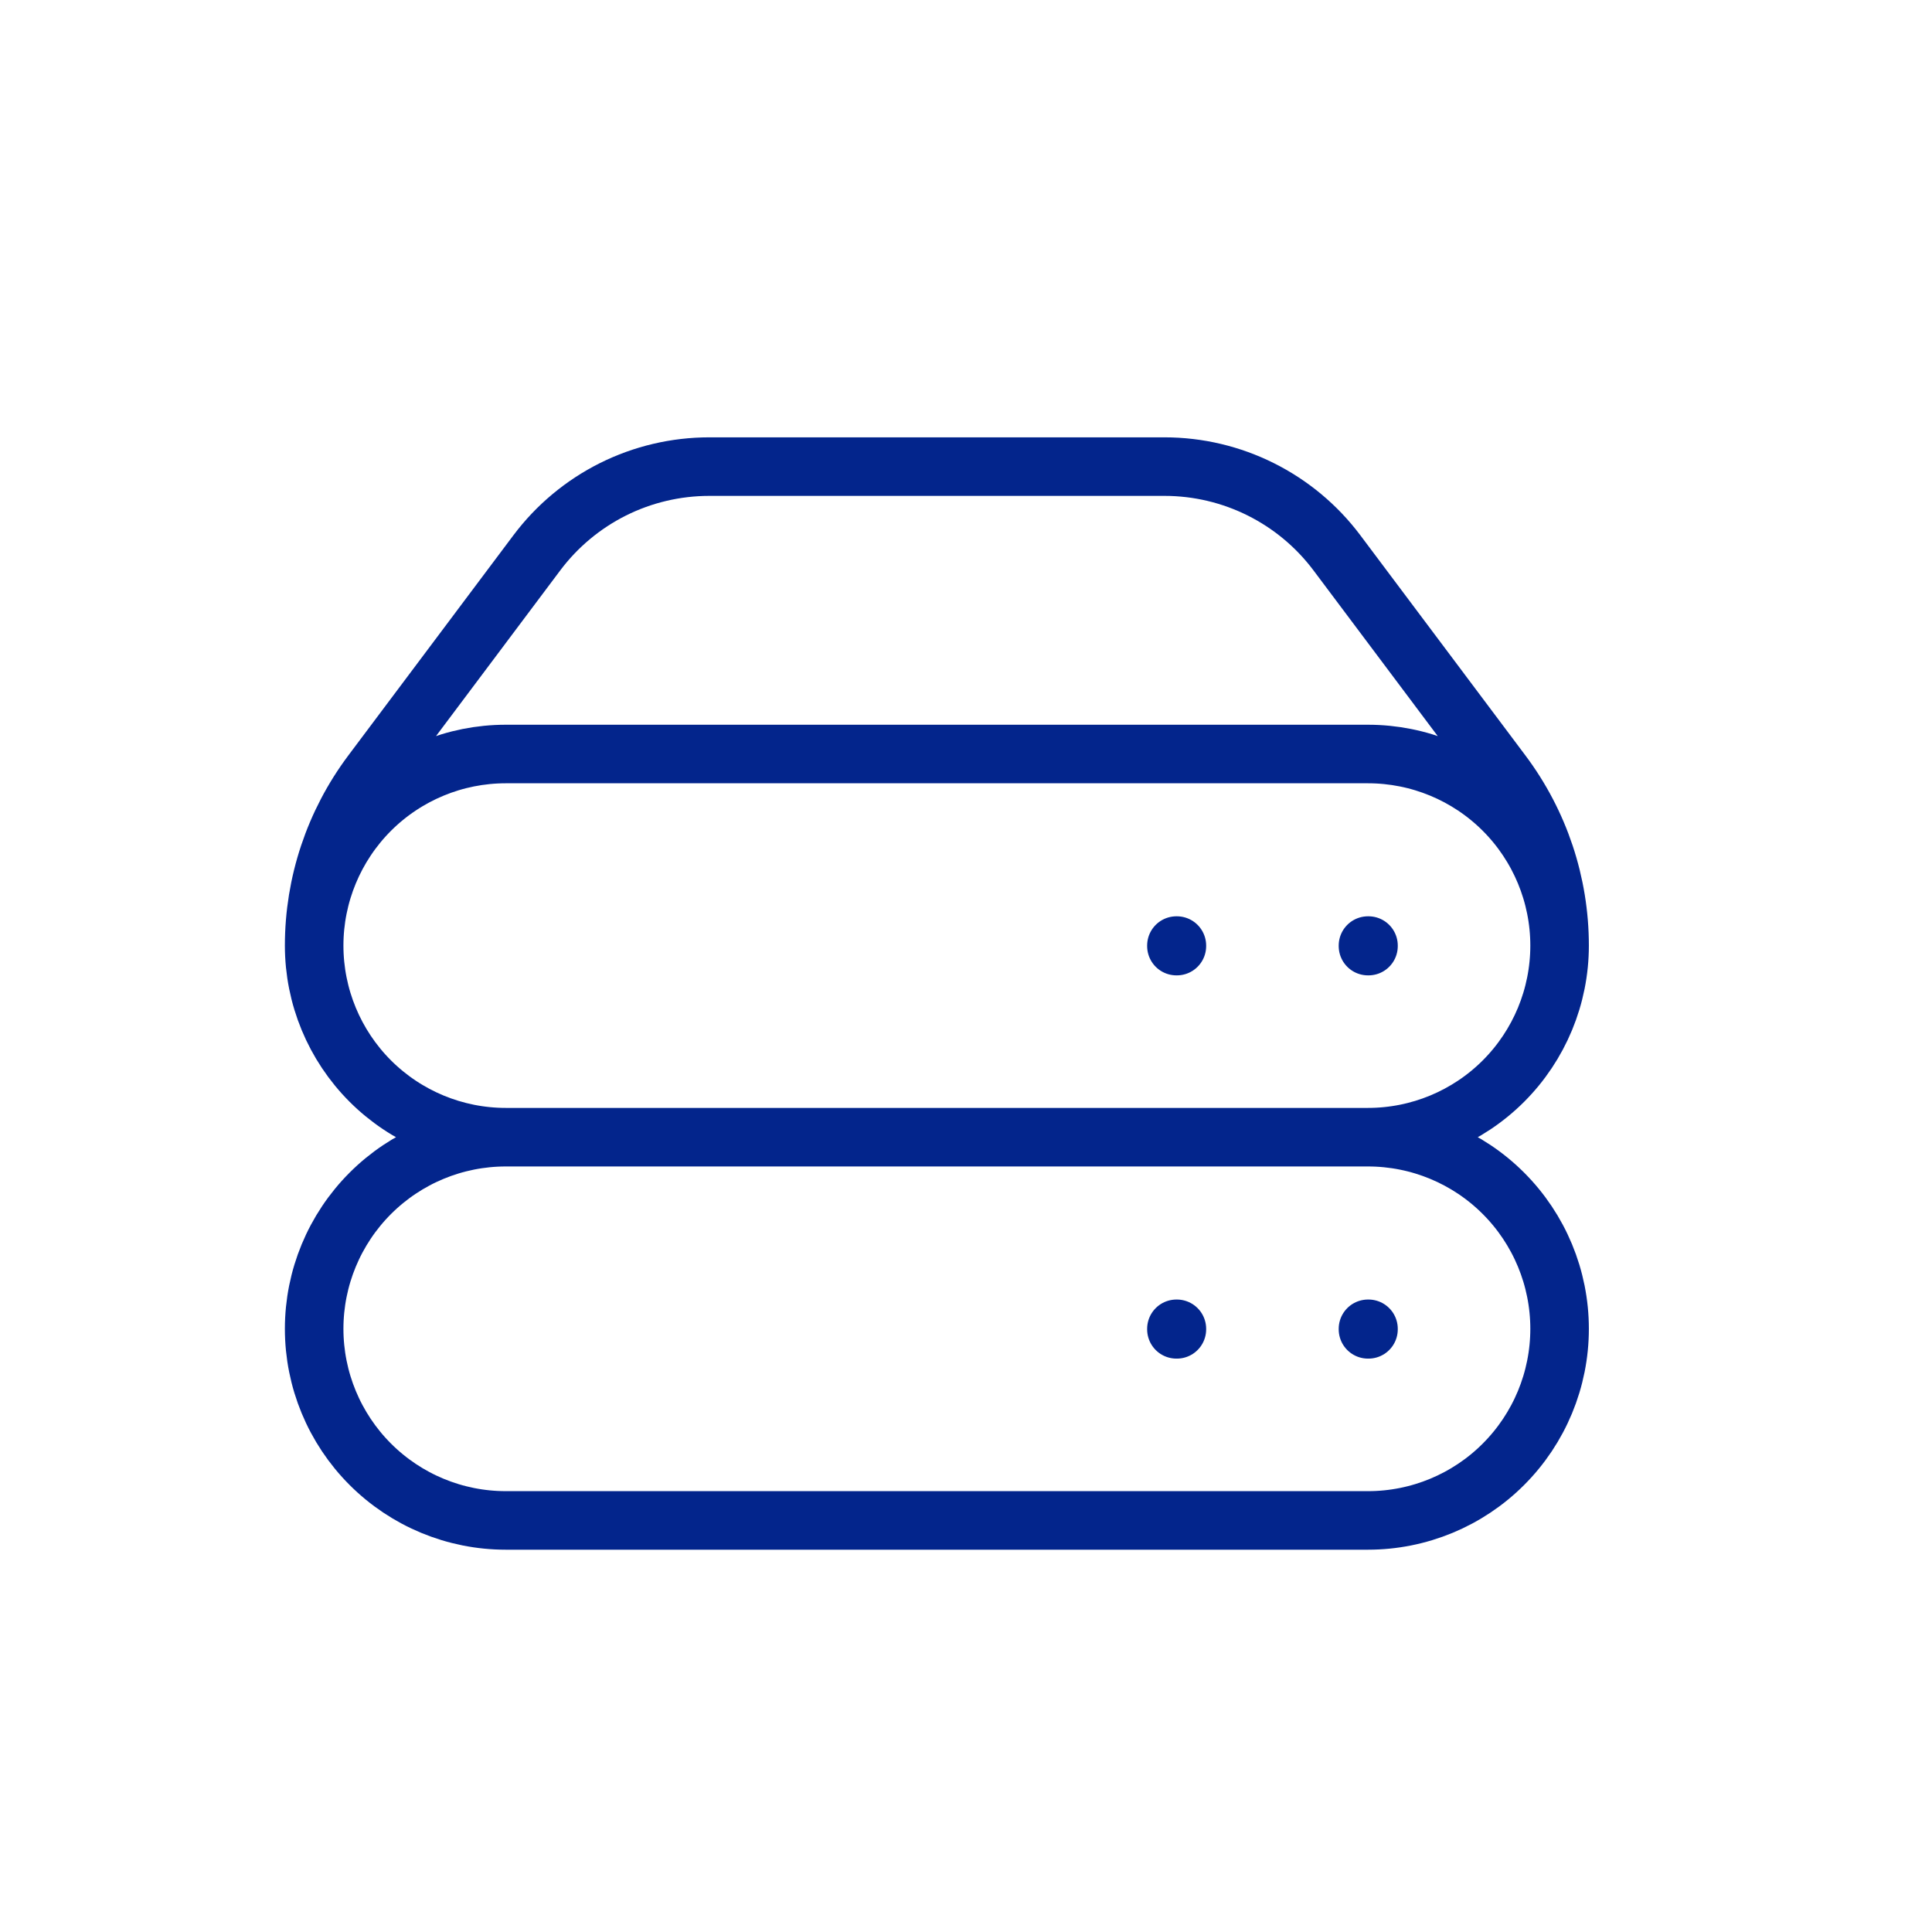 <svg width="33" height="33" viewBox="0 0 33 33" fill="none" xmlns="http://www.w3.org/2000/svg">
<path d="M8.639 19.424H23.366M8.639 19.424C7.771 19.424 6.939 19.079 6.325 18.466C5.711 17.852 5.366 17.02 5.366 16.151M8.639 19.424C7.771 19.424 6.939 19.769 6.325 20.383C5.711 20.997 5.366 21.829 5.366 22.697C5.366 23.565 5.711 24.397 6.325 25.011C6.939 25.625 7.771 25.97 8.639 25.97H23.366C24.234 25.97 25.067 25.625 25.68 25.011C26.294 24.397 26.639 23.565 26.639 22.697C26.639 21.829 26.294 20.997 25.68 20.383C25.067 19.769 24.234 19.424 23.366 19.424M23.366 19.424C24.234 19.424 25.067 19.079 25.68 18.466C26.294 17.852 26.639 17.02 26.639 16.151M5.366 16.151C5.366 15.284 5.711 14.451 6.325 13.837C6.939 13.224 7.771 12.879 8.639 12.879H23.366C24.234 12.879 25.067 13.224 25.68 13.837C26.294 14.451 26.639 15.284 26.639 16.151M5.366 16.151C5.366 15.089 5.711 14.056 6.348 13.206L9.17 9.442C9.513 8.985 9.958 8.614 10.469 8.358C10.98 8.103 11.544 7.97 12.116 7.97H19.89C21.048 7.97 22.139 8.515 22.835 9.442L25.657 13.206C26.294 14.056 26.639 15.089 26.639 16.151M23.366 22.697H23.375V22.706H23.366V22.697ZM23.366 16.151H23.375V16.16H23.366V16.151ZM20.094 22.697H20.102V22.706H20.094V22.697ZM20.094 16.151H20.102V16.16H20.094V16.151Z" stroke="#03258C" stroke-linecap="round" stroke-linejoin="round"/>
</svg>
